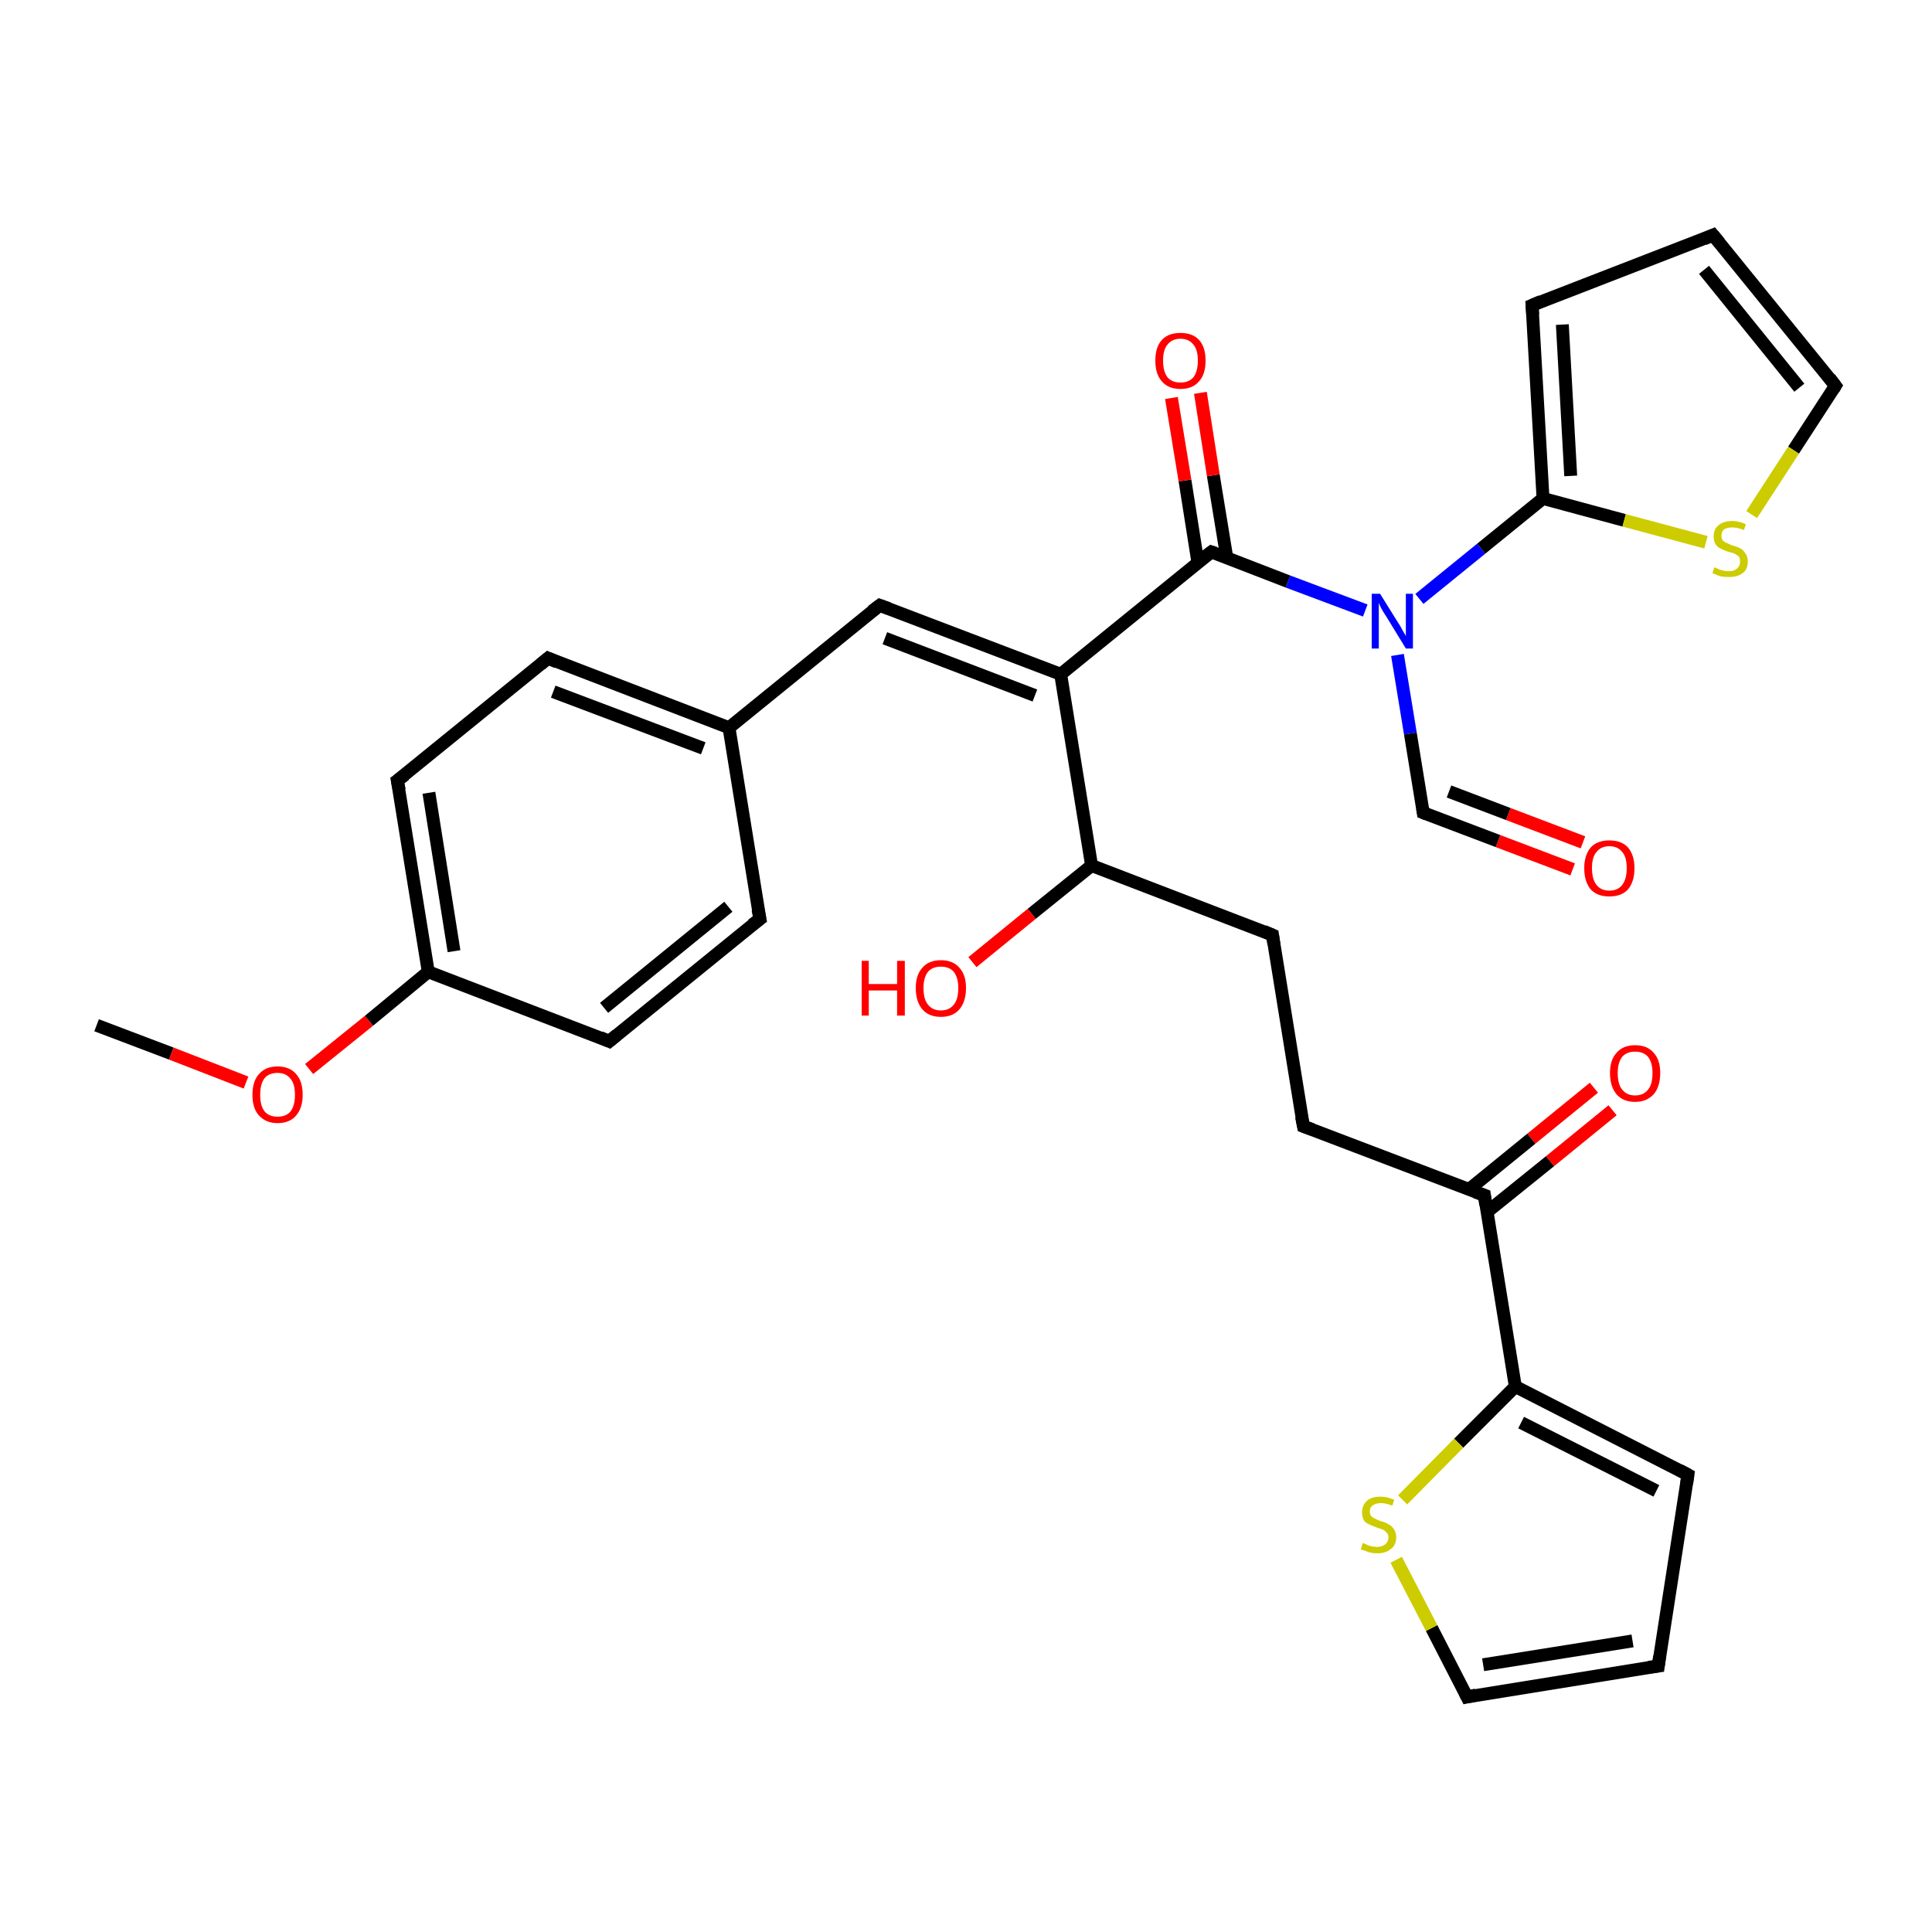 <?xml version='1.0' encoding='iso-8859-1'?>
<svg version='1.1' baseProfile='full'
              xmlns='http://www.w3.org/2000/svg'
                      xmlns:rdkit='http://www.rdkit.org/xml'
                      xmlns:xlink='http://www.w3.org/1999/xlink'
                  xml:space='preserve'
width='300px' height='300px' viewBox='0 0 300 300'>
<!-- END OF HEADER -->
<rect style='opacity:1.0;fill:#FFFFFF;stroke:none' width='300.0' height='300.0' x='0.0' y='0.0'> </rect>
<path class='bond-0 atom-0 atom-1' d='M 15.0,159.2 L 26.6,163.6' style='fill:none;fill-rule:evenodd;stroke:#000000;stroke-width:2.0px;stroke-linecap:butt;stroke-linejoin:miter;stroke-opacity:1' />
<path class='bond-0 atom-0 atom-1' d='M 26.6,163.6 L 38.2,168.1' style='fill:none;fill-rule:evenodd;stroke:#FF0000;stroke-width:2.0px;stroke-linecap:butt;stroke-linejoin:miter;stroke-opacity:1' />
<path class='bond-1 atom-1 atom-2' d='M 48.0,166.0 L 57.3,158.5' style='fill:none;fill-rule:evenodd;stroke:#FF0000;stroke-width:2.0px;stroke-linecap:butt;stroke-linejoin:miter;stroke-opacity:1' />
<path class='bond-1 atom-1 atom-2' d='M 57.3,158.5 L 66.5,150.9' style='fill:none;fill-rule:evenodd;stroke:#000000;stroke-width:2.0px;stroke-linecap:butt;stroke-linejoin:miter;stroke-opacity:1' />
<path class='bond-2 atom-2 atom-3' d='M 66.5,150.9 L 61.7,121.2' style='fill:none;fill-rule:evenodd;stroke:#000000;stroke-width:2.0px;stroke-linecap:butt;stroke-linejoin:miter;stroke-opacity:1' />
<path class='bond-2 atom-2 atom-3' d='M 70.5,147.7 L 66.6,123.1' style='fill:none;fill-rule:evenodd;stroke:#000000;stroke-width:2.0px;stroke-linecap:butt;stroke-linejoin:miter;stroke-opacity:1' />
<path class='bond-3 atom-2 atom-7' d='M 66.5,150.9 L 94.6,161.7' style='fill:none;fill-rule:evenodd;stroke:#000000;stroke-width:2.0px;stroke-linecap:butt;stroke-linejoin:miter;stroke-opacity:1' />
<path class='bond-4 atom-3 atom-4' d='M 61.7,121.2 L 85.1,102.2' style='fill:none;fill-rule:evenodd;stroke:#000000;stroke-width:2.0px;stroke-linecap:butt;stroke-linejoin:miter;stroke-opacity:1' />
<path class='bond-5 atom-4 atom-5' d='M 85.1,102.2 L 113.2,113.0' style='fill:none;fill-rule:evenodd;stroke:#000000;stroke-width:2.0px;stroke-linecap:butt;stroke-linejoin:miter;stroke-opacity:1' />
<path class='bond-5 atom-4 atom-5' d='M 85.9,107.4 L 109.2,116.2' style='fill:none;fill-rule:evenodd;stroke:#000000;stroke-width:2.0px;stroke-linecap:butt;stroke-linejoin:miter;stroke-opacity:1' />
<path class='bond-6 atom-5 atom-6' d='M 113.2,113.0 L 118.0,142.7' style='fill:none;fill-rule:evenodd;stroke:#000000;stroke-width:2.0px;stroke-linecap:butt;stroke-linejoin:miter;stroke-opacity:1' />
<path class='bond-7 atom-5 atom-8' d='M 113.2,113.0 L 136.6,94.0' style='fill:none;fill-rule:evenodd;stroke:#000000;stroke-width:2.0px;stroke-linecap:butt;stroke-linejoin:miter;stroke-opacity:1' />
<path class='bond-8 atom-6 atom-7' d='M 118.0,142.7 L 94.6,161.7' style='fill:none;fill-rule:evenodd;stroke:#000000;stroke-width:2.0px;stroke-linecap:butt;stroke-linejoin:miter;stroke-opacity:1' />
<path class='bond-8 atom-6 atom-7' d='M 113.1,140.8 L 93.8,156.5' style='fill:none;fill-rule:evenodd;stroke:#000000;stroke-width:2.0px;stroke-linecap:butt;stroke-linejoin:miter;stroke-opacity:1' />
<path class='bond-9 atom-8 atom-9' d='M 136.6,94.0 L 164.7,104.7' style='fill:none;fill-rule:evenodd;stroke:#000000;stroke-width:2.0px;stroke-linecap:butt;stroke-linejoin:miter;stroke-opacity:1' />
<path class='bond-9 atom-8 atom-9' d='M 137.4,99.1 L 160.7,108.0' style='fill:none;fill-rule:evenodd;stroke:#000000;stroke-width:2.0px;stroke-linecap:butt;stroke-linejoin:miter;stroke-opacity:1' />
<path class='bond-10 atom-9 atom-10' d='M 164.7,104.7 L 188.1,85.7' style='fill:none;fill-rule:evenodd;stroke:#000000;stroke-width:2.0px;stroke-linecap:butt;stroke-linejoin:miter;stroke-opacity:1' />
<path class='bond-11 atom-9 atom-13' d='M 164.7,104.7 L 169.5,134.4' style='fill:none;fill-rule:evenodd;stroke:#000000;stroke-width:2.0px;stroke-linecap:butt;stroke-linejoin:miter;stroke-opacity:1' />
<path class='bond-12 atom-10 atom-11' d='M 190.5,86.6 L 188.4,73.8' style='fill:none;fill-rule:evenodd;stroke:#000000;stroke-width:2.0px;stroke-linecap:butt;stroke-linejoin:miter;stroke-opacity:1' />
<path class='bond-12 atom-10 atom-11' d='M 188.4,73.8 L 186.4,61.0' style='fill:none;fill-rule:evenodd;stroke:#FF0000;stroke-width:2.0px;stroke-linecap:butt;stroke-linejoin:miter;stroke-opacity:1' />
<path class='bond-12 atom-10 atom-11' d='M 186.0,87.3 L 184.0,74.6' style='fill:none;fill-rule:evenodd;stroke:#000000;stroke-width:2.0px;stroke-linecap:butt;stroke-linejoin:miter;stroke-opacity:1' />
<path class='bond-12 atom-10 atom-11' d='M 184.0,74.6 L 181.9,61.8' style='fill:none;fill-rule:evenodd;stroke:#FF0000;stroke-width:2.0px;stroke-linecap:butt;stroke-linejoin:miter;stroke-opacity:1' />
<path class='bond-13 atom-10 atom-12' d='M 188.1,85.7 L 200.0,90.3' style='fill:none;fill-rule:evenodd;stroke:#000000;stroke-width:2.0px;stroke-linecap:butt;stroke-linejoin:miter;stroke-opacity:1' />
<path class='bond-13 atom-10 atom-12' d='M 200.0,90.3 L 212.0,94.8' style='fill:none;fill-rule:evenodd;stroke:#0000FF;stroke-width:2.0px;stroke-linecap:butt;stroke-linejoin:miter;stroke-opacity:1' />
<path class='bond-14 atom-12 atom-17' d='M 217.0,101.7 L 219.0,113.9' style='fill:none;fill-rule:evenodd;stroke:#0000FF;stroke-width:2.0px;stroke-linecap:butt;stroke-linejoin:miter;stroke-opacity:1' />
<path class='bond-14 atom-12 atom-17' d='M 219.0,113.9 L 221.0,126.2' style='fill:none;fill-rule:evenodd;stroke:#000000;stroke-width:2.0px;stroke-linecap:butt;stroke-linejoin:miter;stroke-opacity:1' />
<path class='bond-15 atom-12 atom-18' d='M 220.4,93.0 L 230.0,85.2' style='fill:none;fill-rule:evenodd;stroke:#0000FF;stroke-width:2.0px;stroke-linecap:butt;stroke-linejoin:miter;stroke-opacity:1' />
<path class='bond-15 atom-12 atom-18' d='M 230.0,85.2 L 239.6,77.4' style='fill:none;fill-rule:evenodd;stroke:#000000;stroke-width:2.0px;stroke-linecap:butt;stroke-linejoin:miter;stroke-opacity:1' />
<path class='bond-16 atom-13 atom-14' d='M 169.5,134.4 L 197.6,145.2' style='fill:none;fill-rule:evenodd;stroke:#000000;stroke-width:2.0px;stroke-linecap:butt;stroke-linejoin:miter;stroke-opacity:1' />
<path class='bond-17 atom-13 atom-15' d='M 169.5,134.4 L 160.2,141.9' style='fill:none;fill-rule:evenodd;stroke:#000000;stroke-width:2.0px;stroke-linecap:butt;stroke-linejoin:miter;stroke-opacity:1' />
<path class='bond-17 atom-13 atom-15' d='M 160.2,141.9 L 151.0,149.4' style='fill:none;fill-rule:evenodd;stroke:#FF0000;stroke-width:2.0px;stroke-linecap:butt;stroke-linejoin:miter;stroke-opacity:1' />
<path class='bond-18 atom-14 atom-23' d='M 197.6,145.2 L 202.4,174.9' style='fill:none;fill-rule:evenodd;stroke:#000000;stroke-width:2.0px;stroke-linecap:butt;stroke-linejoin:miter;stroke-opacity:1' />
<path class='bond-19 atom-16 atom-17' d='M 244.2,135.0 L 232.6,130.6' style='fill:none;fill-rule:evenodd;stroke:#FF0000;stroke-width:2.0px;stroke-linecap:butt;stroke-linejoin:miter;stroke-opacity:1' />
<path class='bond-19 atom-16 atom-17' d='M 232.6,130.6 L 221.0,126.2' style='fill:none;fill-rule:evenodd;stroke:#000000;stroke-width:2.0px;stroke-linecap:butt;stroke-linejoin:miter;stroke-opacity:1' />
<path class='bond-19 atom-16 atom-17' d='M 245.8,130.8 L 234.2,126.4' style='fill:none;fill-rule:evenodd;stroke:#FF0000;stroke-width:2.0px;stroke-linecap:butt;stroke-linejoin:miter;stroke-opacity:1' />
<path class='bond-19 atom-16 atom-17' d='M 234.2,126.4 L 225.0,122.9' style='fill:none;fill-rule:evenodd;stroke:#000000;stroke-width:2.0px;stroke-linecap:butt;stroke-linejoin:miter;stroke-opacity:1' />
<path class='bond-20 atom-18 atom-19' d='M 239.6,77.4 L 237.9,47.4' style='fill:none;fill-rule:evenodd;stroke:#000000;stroke-width:2.0px;stroke-linecap:butt;stroke-linejoin:miter;stroke-opacity:1' />
<path class='bond-20 atom-18 atom-19' d='M 243.9,73.9 L 242.6,50.4' style='fill:none;fill-rule:evenodd;stroke:#000000;stroke-width:2.0px;stroke-linecap:butt;stroke-linejoin:miter;stroke-opacity:1' />
<path class='bond-21 atom-18 atom-22' d='M 239.6,77.4 L 252.2,80.8' style='fill:none;fill-rule:evenodd;stroke:#000000;stroke-width:2.0px;stroke-linecap:butt;stroke-linejoin:miter;stroke-opacity:1' />
<path class='bond-21 atom-18 atom-22' d='M 252.2,80.8 L 264.9,84.2' style='fill:none;fill-rule:evenodd;stroke:#CCCC00;stroke-width:2.0px;stroke-linecap:butt;stroke-linejoin:miter;stroke-opacity:1' />
<path class='bond-22 atom-19 atom-20' d='M 237.9,47.4 L 266.0,36.5' style='fill:none;fill-rule:evenodd;stroke:#000000;stroke-width:2.0px;stroke-linecap:butt;stroke-linejoin:miter;stroke-opacity:1' />
<path class='bond-23 atom-20 atom-21' d='M 266.0,36.5 L 285.0,59.9' style='fill:none;fill-rule:evenodd;stroke:#000000;stroke-width:2.0px;stroke-linecap:butt;stroke-linejoin:miter;stroke-opacity:1' />
<path class='bond-23 atom-20 atom-21' d='M 264.6,41.9 L 279.4,60.2' style='fill:none;fill-rule:evenodd;stroke:#000000;stroke-width:2.0px;stroke-linecap:butt;stroke-linejoin:miter;stroke-opacity:1' />
<path class='bond-24 atom-21 atom-22' d='M 285.0,59.9 L 278.5,69.9' style='fill:none;fill-rule:evenodd;stroke:#000000;stroke-width:2.0px;stroke-linecap:butt;stroke-linejoin:miter;stroke-opacity:1' />
<path class='bond-24 atom-21 atom-22' d='M 278.5,69.9 L 272.0,79.9' style='fill:none;fill-rule:evenodd;stroke:#CCCC00;stroke-width:2.0px;stroke-linecap:butt;stroke-linejoin:miter;stroke-opacity:1' />
<path class='bond-25 atom-23 atom-24' d='M 202.4,174.9 L 230.5,185.6' style='fill:none;fill-rule:evenodd;stroke:#000000;stroke-width:2.0px;stroke-linecap:butt;stroke-linejoin:miter;stroke-opacity:1' />
<path class='bond-26 atom-24 atom-25' d='M 230.9,188.2 L 240.7,180.3' style='fill:none;fill-rule:evenodd;stroke:#000000;stroke-width:2.0px;stroke-linecap:butt;stroke-linejoin:miter;stroke-opacity:1' />
<path class='bond-26 atom-24 atom-25' d='M 240.7,180.3 L 250.4,172.4' style='fill:none;fill-rule:evenodd;stroke:#FF0000;stroke-width:2.0px;stroke-linecap:butt;stroke-linejoin:miter;stroke-opacity:1' />
<path class='bond-26 atom-24 atom-25' d='M 228.1,184.7 L 237.8,176.8' style='fill:none;fill-rule:evenodd;stroke:#000000;stroke-width:2.0px;stroke-linecap:butt;stroke-linejoin:miter;stroke-opacity:1' />
<path class='bond-26 atom-24 atom-25' d='M 237.8,176.8 L 247.5,168.9' style='fill:none;fill-rule:evenodd;stroke:#FF0000;stroke-width:2.0px;stroke-linecap:butt;stroke-linejoin:miter;stroke-opacity:1' />
<path class='bond-27 atom-24 atom-26' d='M 230.5,185.6 L 235.3,215.3' style='fill:none;fill-rule:evenodd;stroke:#000000;stroke-width:2.0px;stroke-linecap:butt;stroke-linejoin:miter;stroke-opacity:1' />
<path class='bond-28 atom-26 atom-27' d='M 235.3,215.3 L 262.1,229.0' style='fill:none;fill-rule:evenodd;stroke:#000000;stroke-width:2.0px;stroke-linecap:butt;stroke-linejoin:miter;stroke-opacity:1' />
<path class='bond-28 atom-26 atom-27' d='M 236.2,220.9 L 257.2,231.5' style='fill:none;fill-rule:evenodd;stroke:#000000;stroke-width:2.0px;stroke-linecap:butt;stroke-linejoin:miter;stroke-opacity:1' />
<path class='bond-29 atom-26 atom-30' d='M 235.3,215.3 L 226.5,224.1' style='fill:none;fill-rule:evenodd;stroke:#000000;stroke-width:2.0px;stroke-linecap:butt;stroke-linejoin:miter;stroke-opacity:1' />
<path class='bond-29 atom-26 atom-30' d='M 226.5,224.1 L 217.8,232.9' style='fill:none;fill-rule:evenodd;stroke:#CCCC00;stroke-width:2.0px;stroke-linecap:butt;stroke-linejoin:miter;stroke-opacity:1' />
<path class='bond-30 atom-27 atom-28' d='M 262.1,229.0 L 257.5,258.7' style='fill:none;fill-rule:evenodd;stroke:#000000;stroke-width:2.0px;stroke-linecap:butt;stroke-linejoin:miter;stroke-opacity:1' />
<path class='bond-31 atom-28 atom-29' d='M 257.5,258.7 L 227.8,263.5' style='fill:none;fill-rule:evenodd;stroke:#000000;stroke-width:2.0px;stroke-linecap:butt;stroke-linejoin:miter;stroke-opacity:1' />
<path class='bond-31 atom-28 atom-29' d='M 253.5,254.8 L 230.3,258.5' style='fill:none;fill-rule:evenodd;stroke:#000000;stroke-width:2.0px;stroke-linecap:butt;stroke-linejoin:miter;stroke-opacity:1' />
<path class='bond-32 atom-29 atom-30' d='M 227.8,263.5 L 222.3,252.8' style='fill:none;fill-rule:evenodd;stroke:#000000;stroke-width:2.0px;stroke-linecap:butt;stroke-linejoin:miter;stroke-opacity:1' />
<path class='bond-32 atom-29 atom-30' d='M 222.3,252.8 L 216.8,242.2' style='fill:none;fill-rule:evenodd;stroke:#CCCC00;stroke-width:2.0px;stroke-linecap:butt;stroke-linejoin:miter;stroke-opacity:1' />
<path d='M 62.0,122.7 L 61.7,121.2 L 62.9,120.3' style='fill:none;stroke:#000000;stroke-width:2.0px;stroke-linecap:butt;stroke-linejoin:miter;stroke-opacity:1;' />
<path d='M 83.9,103.2 L 85.1,102.2 L 86.5,102.8' style='fill:none;stroke:#000000;stroke-width:2.0px;stroke-linecap:butt;stroke-linejoin:miter;stroke-opacity:1;' />
<path d='M 117.7,141.2 L 118.0,142.7 L 116.8,143.6' style='fill:none;stroke:#000000;stroke-width:2.0px;stroke-linecap:butt;stroke-linejoin:miter;stroke-opacity:1;' />
<path d='M 93.2,161.1 L 94.6,161.7 L 95.8,160.7' style='fill:none;stroke:#000000;stroke-width:2.0px;stroke-linecap:butt;stroke-linejoin:miter;stroke-opacity:1;' />
<path d='M 135.4,94.9 L 136.6,94.0 L 138.0,94.5' style='fill:none;stroke:#000000;stroke-width:2.0px;stroke-linecap:butt;stroke-linejoin:miter;stroke-opacity:1;' />
<path d='M 186.9,86.6 L 188.1,85.7 L 188.7,85.9' style='fill:none;stroke:#000000;stroke-width:2.0px;stroke-linecap:butt;stroke-linejoin:miter;stroke-opacity:1;' />
<path d='M 196.2,144.6 L 197.6,145.2 L 197.8,146.6' style='fill:none;stroke:#000000;stroke-width:2.0px;stroke-linecap:butt;stroke-linejoin:miter;stroke-opacity:1;' />
<path d='M 220.9,125.5 L 221.0,126.2 L 221.5,126.4' style='fill:none;stroke:#000000;stroke-width:2.0px;stroke-linecap:butt;stroke-linejoin:miter;stroke-opacity:1;' />
<path d='M 238.0,48.9 L 237.9,47.4 L 239.3,46.8' style='fill:none;stroke:#000000;stroke-width:2.0px;stroke-linecap:butt;stroke-linejoin:miter;stroke-opacity:1;' />
<path d='M 264.6,37.1 L 266.0,36.5 L 267.0,37.7' style='fill:none;stroke:#000000;stroke-width:2.0px;stroke-linecap:butt;stroke-linejoin:miter;stroke-opacity:1;' />
<path d='M 284.1,58.7 L 285.0,59.9 L 284.7,60.4' style='fill:none;stroke:#000000;stroke-width:2.0px;stroke-linecap:butt;stroke-linejoin:miter;stroke-opacity:1;' />
<path d='M 202.1,173.4 L 202.4,174.9 L 203.8,175.4' style='fill:none;stroke:#000000;stroke-width:2.0px;stroke-linecap:butt;stroke-linejoin:miter;stroke-opacity:1;' />
<path d='M 229.1,185.1 L 230.5,185.6 L 230.7,187.1' style='fill:none;stroke:#000000;stroke-width:2.0px;stroke-linecap:butt;stroke-linejoin:miter;stroke-opacity:1;' />
<path d='M 260.8,228.3 L 262.1,229.0 L 261.9,230.4' style='fill:none;stroke:#000000;stroke-width:2.0px;stroke-linecap:butt;stroke-linejoin:miter;stroke-opacity:1;' />
<path d='M 257.7,257.2 L 257.5,258.7 L 256.0,258.9' style='fill:none;stroke:#000000;stroke-width:2.0px;stroke-linecap:butt;stroke-linejoin:miter;stroke-opacity:1;' />
<path d='M 229.2,263.2 L 227.8,263.5 L 227.5,262.9' style='fill:none;stroke:#000000;stroke-width:2.0px;stroke-linecap:butt;stroke-linejoin:miter;stroke-opacity:1;' />
<path class='atom-1' d='M 39.2 170.0
Q 39.2 167.9, 40.2 166.8
Q 41.2 165.6, 43.1 165.6
Q 45.0 165.6, 46.0 166.8
Q 47.0 167.9, 47.0 170.0
Q 47.0 172.0, 46.0 173.2
Q 45.0 174.4, 43.1 174.4
Q 41.3 174.4, 40.2 173.2
Q 39.2 172.1, 39.2 170.0
M 43.1 173.4
Q 44.4 173.4, 45.1 172.6
Q 45.8 171.7, 45.8 170.0
Q 45.8 168.3, 45.1 167.5
Q 44.4 166.6, 43.1 166.6
Q 41.8 166.6, 41.1 167.4
Q 40.4 168.3, 40.4 170.0
Q 40.4 171.7, 41.1 172.6
Q 41.8 173.4, 43.1 173.4
' fill='#FF0000'/>
<path class='atom-11' d='M 179.4 56.0
Q 179.4 53.9, 180.4 52.8
Q 181.4 51.7, 183.3 51.7
Q 185.2 51.7, 186.2 52.8
Q 187.2 53.9, 187.2 56.0
Q 187.2 58.1, 186.2 59.2
Q 185.2 60.4, 183.3 60.4
Q 181.4 60.4, 180.4 59.2
Q 179.4 58.1, 179.4 56.0
M 183.3 59.4
Q 184.6 59.4, 185.3 58.6
Q 186.0 57.7, 186.0 56.0
Q 186.0 54.3, 185.3 53.5
Q 184.6 52.6, 183.3 52.6
Q 182.0 52.6, 181.3 53.5
Q 180.6 54.3, 180.6 56.0
Q 180.6 57.7, 181.3 58.6
Q 182.0 59.4, 183.3 59.4
' fill='#FF0000'/>
<path class='atom-12' d='M 214.3 92.2
L 217.1 96.7
Q 217.4 97.1, 217.8 97.9
Q 218.3 98.7, 218.3 98.8
L 218.3 92.2
L 219.4 92.2
L 219.4 100.7
L 218.3 100.7
L 215.3 95.8
Q 214.9 95.2, 214.5 94.5
Q 214.2 93.9, 214.1 93.6
L 214.1 100.7
L 213.0 100.7
L 213.0 92.2
L 214.3 92.2
' fill='#0000FF'/>
<path class='atom-15' d='M 133.8 149.2
L 134.9 149.2
L 134.9 152.8
L 139.3 152.8
L 139.3 149.2
L 140.5 149.2
L 140.5 157.7
L 139.3 157.7
L 139.3 153.8
L 134.9 153.8
L 134.9 157.7
L 133.8 157.7
L 133.8 149.2
' fill='#FF0000'/>
<path class='atom-15' d='M 142.2 153.4
Q 142.2 151.4, 143.2 150.3
Q 144.2 149.1, 146.1 149.1
Q 148.0 149.1, 149.0 150.3
Q 150.0 151.4, 150.0 153.4
Q 150.0 155.5, 149.0 156.7
Q 148.0 157.9, 146.1 157.9
Q 144.2 157.9, 143.2 156.7
Q 142.2 155.5, 142.2 153.4
M 146.1 156.9
Q 147.4 156.9, 148.1 156.0
Q 148.8 155.2, 148.8 153.4
Q 148.8 151.8, 148.1 150.9
Q 147.4 150.1, 146.1 150.1
Q 144.8 150.1, 144.1 150.9
Q 143.4 151.8, 143.4 153.4
Q 143.4 155.2, 144.1 156.0
Q 144.8 156.9, 146.1 156.9
' fill='#FF0000'/>
<path class='atom-16' d='M 246.0 134.8
Q 246.0 132.8, 247.0 131.6
Q 248.0 130.5, 249.9 130.5
Q 251.8 130.5, 252.8 131.6
Q 253.8 132.8, 253.8 134.8
Q 253.8 136.9, 252.8 138.1
Q 251.8 139.2, 249.9 139.2
Q 248.0 139.2, 247.0 138.1
Q 246.0 136.9, 246.0 134.8
M 249.9 138.3
Q 251.2 138.3, 251.9 137.4
Q 252.6 136.5, 252.6 134.8
Q 252.6 133.1, 251.9 132.3
Q 251.2 131.4, 249.9 131.4
Q 248.6 131.4, 247.9 132.3
Q 247.2 133.1, 247.2 134.8
Q 247.2 136.5, 247.9 137.4
Q 248.6 138.3, 249.9 138.3
' fill='#FF0000'/>
<path class='atom-22' d='M 266.2 88.1
Q 266.3 88.1, 266.7 88.3
Q 267.1 88.5, 267.6 88.6
Q 268.0 88.7, 268.4 88.7
Q 269.3 88.7, 269.7 88.3
Q 270.2 87.9, 270.2 87.2
Q 270.2 86.7, 270.0 86.4
Q 269.7 86.2, 269.4 86.0
Q 269.0 85.8, 268.4 85.7
Q 267.6 85.4, 267.2 85.2
Q 266.7 85.0, 266.4 84.5
Q 266.1 84.1, 266.1 83.3
Q 266.1 82.2, 266.8 81.6
Q 267.6 80.9, 269.0 80.9
Q 270.0 80.9, 271.1 81.4
L 270.8 82.3
Q 269.8 81.9, 269.0 81.9
Q 268.2 81.9, 267.7 82.2
Q 267.3 82.6, 267.3 83.2
Q 267.3 83.6, 267.5 83.9
Q 267.8 84.2, 268.1 84.3
Q 268.5 84.5, 269.0 84.7
Q 269.8 84.9, 270.3 85.2
Q 270.7 85.4, 271.0 85.9
Q 271.4 86.4, 271.4 87.2
Q 271.4 88.4, 270.6 89.0
Q 269.8 89.6, 268.5 89.6
Q 267.7 89.6, 267.2 89.5
Q 266.6 89.3, 265.9 89.0
L 266.2 88.1
' fill='#CCCC00'/>
<path class='atom-25' d='M 250.0 166.6
Q 250.0 164.6, 251.0 163.5
Q 252.0 162.3, 253.9 162.3
Q 255.8 162.3, 256.8 163.5
Q 257.8 164.6, 257.8 166.6
Q 257.8 168.7, 256.8 169.9
Q 255.7 171.1, 253.9 171.1
Q 252.0 171.1, 251.0 169.9
Q 250.0 168.7, 250.0 166.6
M 253.9 170.1
Q 255.2 170.1, 255.9 169.2
Q 256.6 168.4, 256.6 166.6
Q 256.6 165.0, 255.9 164.1
Q 255.2 163.3, 253.9 163.3
Q 252.6 163.3, 251.9 164.1
Q 251.2 165.0, 251.2 166.6
Q 251.2 168.4, 251.9 169.2
Q 252.6 170.1, 253.9 170.1
' fill='#FF0000'/>
<path class='atom-30' d='M 211.6 239.6
Q 211.7 239.6, 212.1 239.8
Q 212.5 240.0, 212.9 240.1
Q 213.4 240.2, 213.8 240.2
Q 214.6 240.2, 215.1 239.8
Q 215.6 239.4, 215.6 238.7
Q 215.6 238.2, 215.3 238.0
Q 215.1 237.7, 214.7 237.5
Q 214.4 237.4, 213.8 237.2
Q 213.0 236.9, 212.6 236.7
Q 212.1 236.5, 211.8 236.1
Q 211.5 235.6, 211.5 234.8
Q 211.5 233.8, 212.2 233.1
Q 212.9 232.4, 214.4 232.4
Q 215.4 232.4, 216.5 232.9
L 216.2 233.8
Q 215.2 233.4, 214.4 233.4
Q 213.6 233.4, 213.1 233.8
Q 212.7 234.1, 212.7 234.7
Q 212.7 235.1, 212.9 235.4
Q 213.2 235.7, 213.5 235.8
Q 213.8 236.0, 214.4 236.2
Q 215.2 236.4, 215.6 236.7
Q 216.1 236.9, 216.4 237.4
Q 216.8 237.9, 216.8 238.7
Q 216.8 239.9, 216.0 240.5
Q 215.2 241.2, 213.9 241.2
Q 213.1 241.2, 212.5 241.0
Q 212.0 240.8, 211.3 240.6
L 211.6 239.6
' fill='#CCCC00'/>
</svg>
